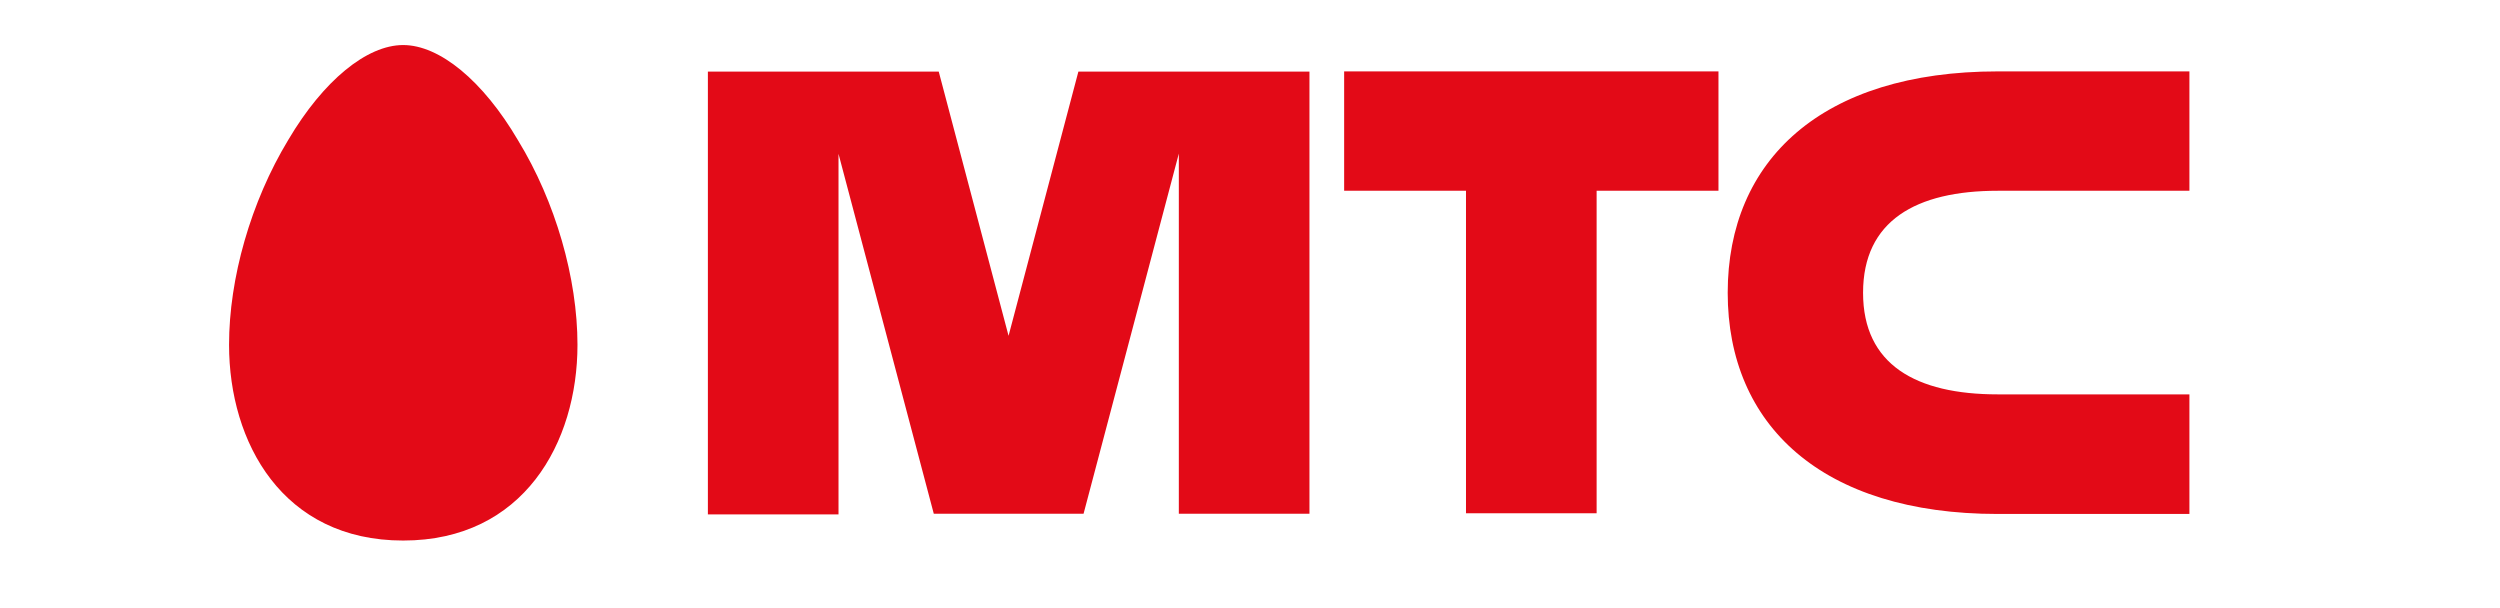<svg width="111" height="27" viewBox="0 0 111 27" fill="none" xmlns="http://www.w3.org/2000/svg" xmlns:xlink="http://www.w3.org/1999/xlink">
	<desc>
			Created with Pixso.
	</desc>
	<defs>
		<clipPath id="clip34_1512">
			<rect id="Frame 2" rx="-0.5" width="110" height="26" transform="translate(0.5 0.5)" fill="white" fill-opacity="0"/>
		</clipPath>
	</defs>
	<g clip-path="url(#clip34_1512)">
		<path id="Vector" d="M17.9 2C16.29 2 14.36 3.57 12.8 6.21C11.13 8.97 10.17 12.36 10.17 15.31C10.17 19.65 12.55 24 17.9 24C23.25 24 25.64 19.65 25.64 15.31C25.64 12.36 24.67 8.96 23 6.23C21.44 3.57 19.51 2 17.9 2ZM59.68 8.47L65.09 8.47L65.09 22.79L70.89 22.79L70.89 8.47L76.3 8.47L76.3 3.17L59.68 3.17L59.68 8.47ZM88.7 8.47L97.21 8.47L97.21 3.17L88.7 3.17C80.88 3.17 76.71 7.12 76.71 13C76.71 18.87 80.89 22.82 88.7 22.82L97.21 22.82L97.21 17.51L88.7 17.51C85.07 17.51 82.72 16.19 82.72 13C82.72 9.8 85.07 8.47 88.7 8.47ZM47.88 3.18L44.78 14.91L41.68 3.18L31.43 3.18L31.43 22.84L37.23 22.84L37.23 6.83L41.46 22.81L48.11 22.81L52.34 6.82L52.34 22.81L58.14 22.81L58.14 3.18L47.88 3.18Z" fill="#E30A17" fill-opacity="1" fill-rule="nonzero"/>
	</g>
</svg>
